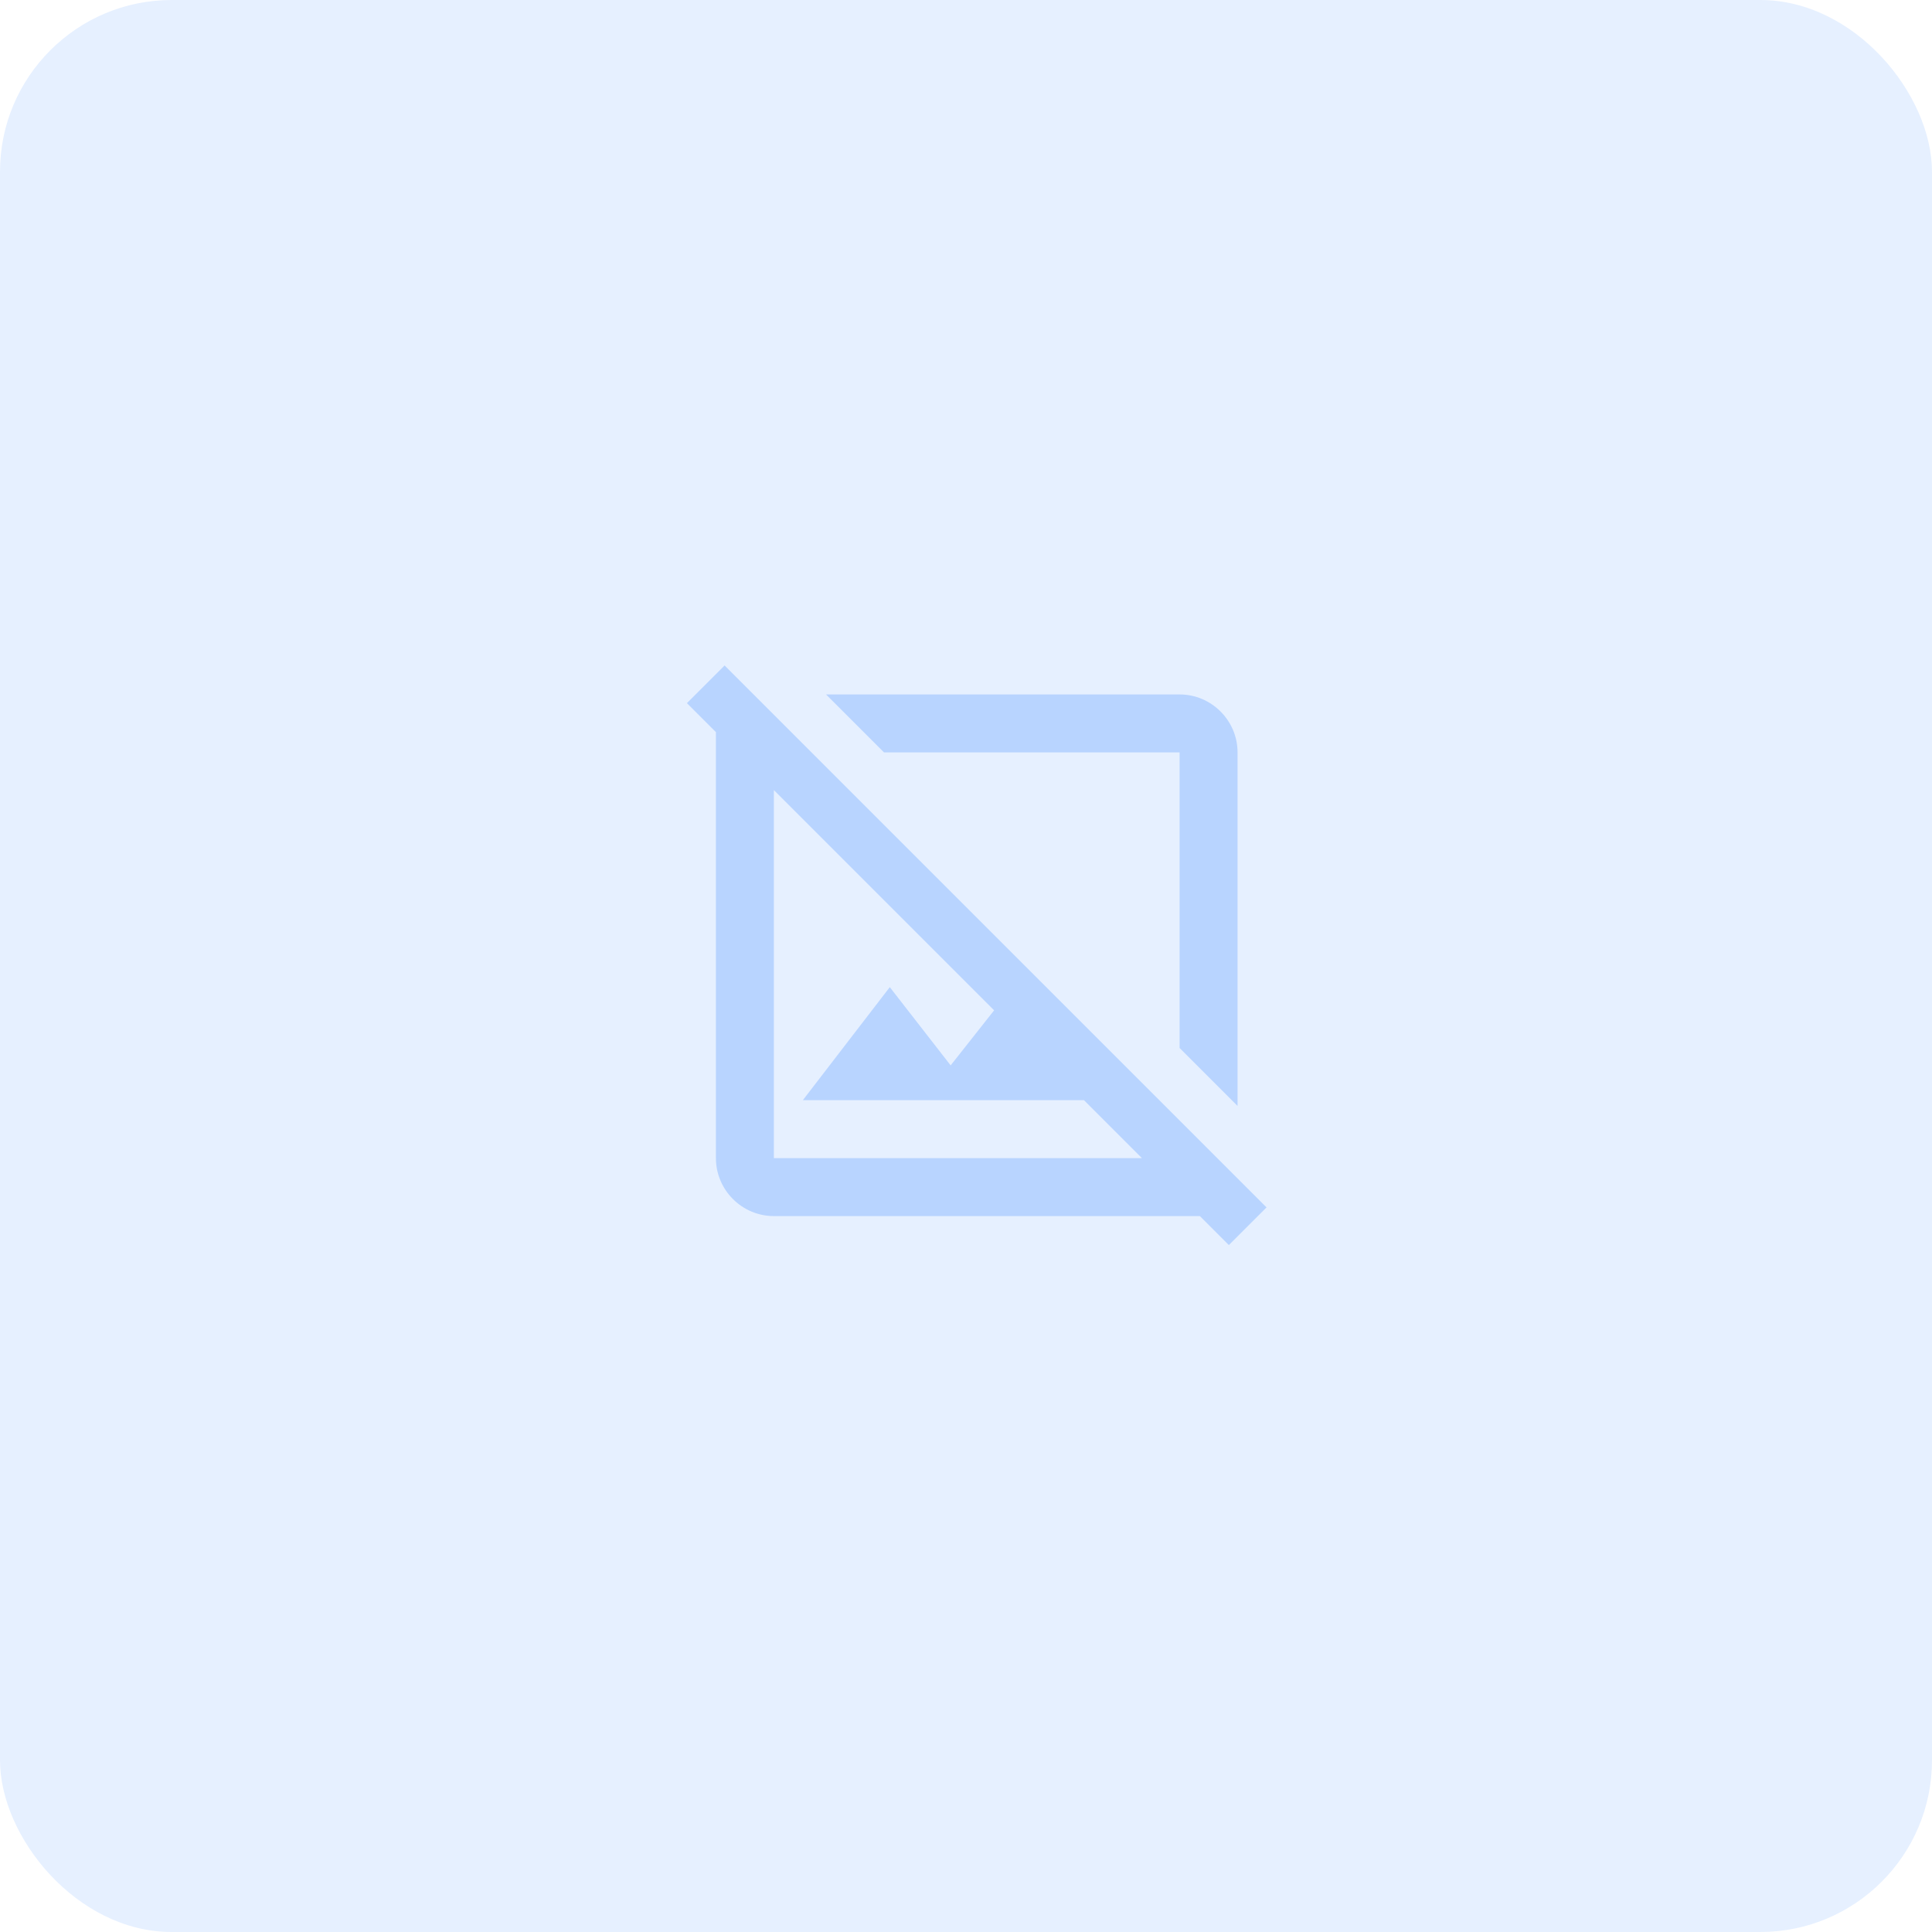 <svg width="90" height="90" viewBox="0 0 90 90" fill="none" xmlns="http://www.w3.org/2000/svg">
    <rect width="90" height="90" rx="8" fill="#0066FF" fill-opacity="0.1"/>
    <path d="M59 56.245L33.755 31L32 32.755L33.35 34.105V53.95C33.35 55.435 34.565 56.65 36.05 56.65H55.895L57.245 58L59 56.245ZM36.05 53.95V36.805L46.31 47.065L44.285 49.63L41.45 45.985L37.4 51.25H50.495L53.195 53.95H36.05ZM41.18 35.05L38.48 32.35H54.95C56.435 32.35 57.65 33.565 57.65 35.05V51.52L54.95 48.82V35.05H41.18Z" fill="#0066FF" fill-opacity="0.2"/>
</svg>